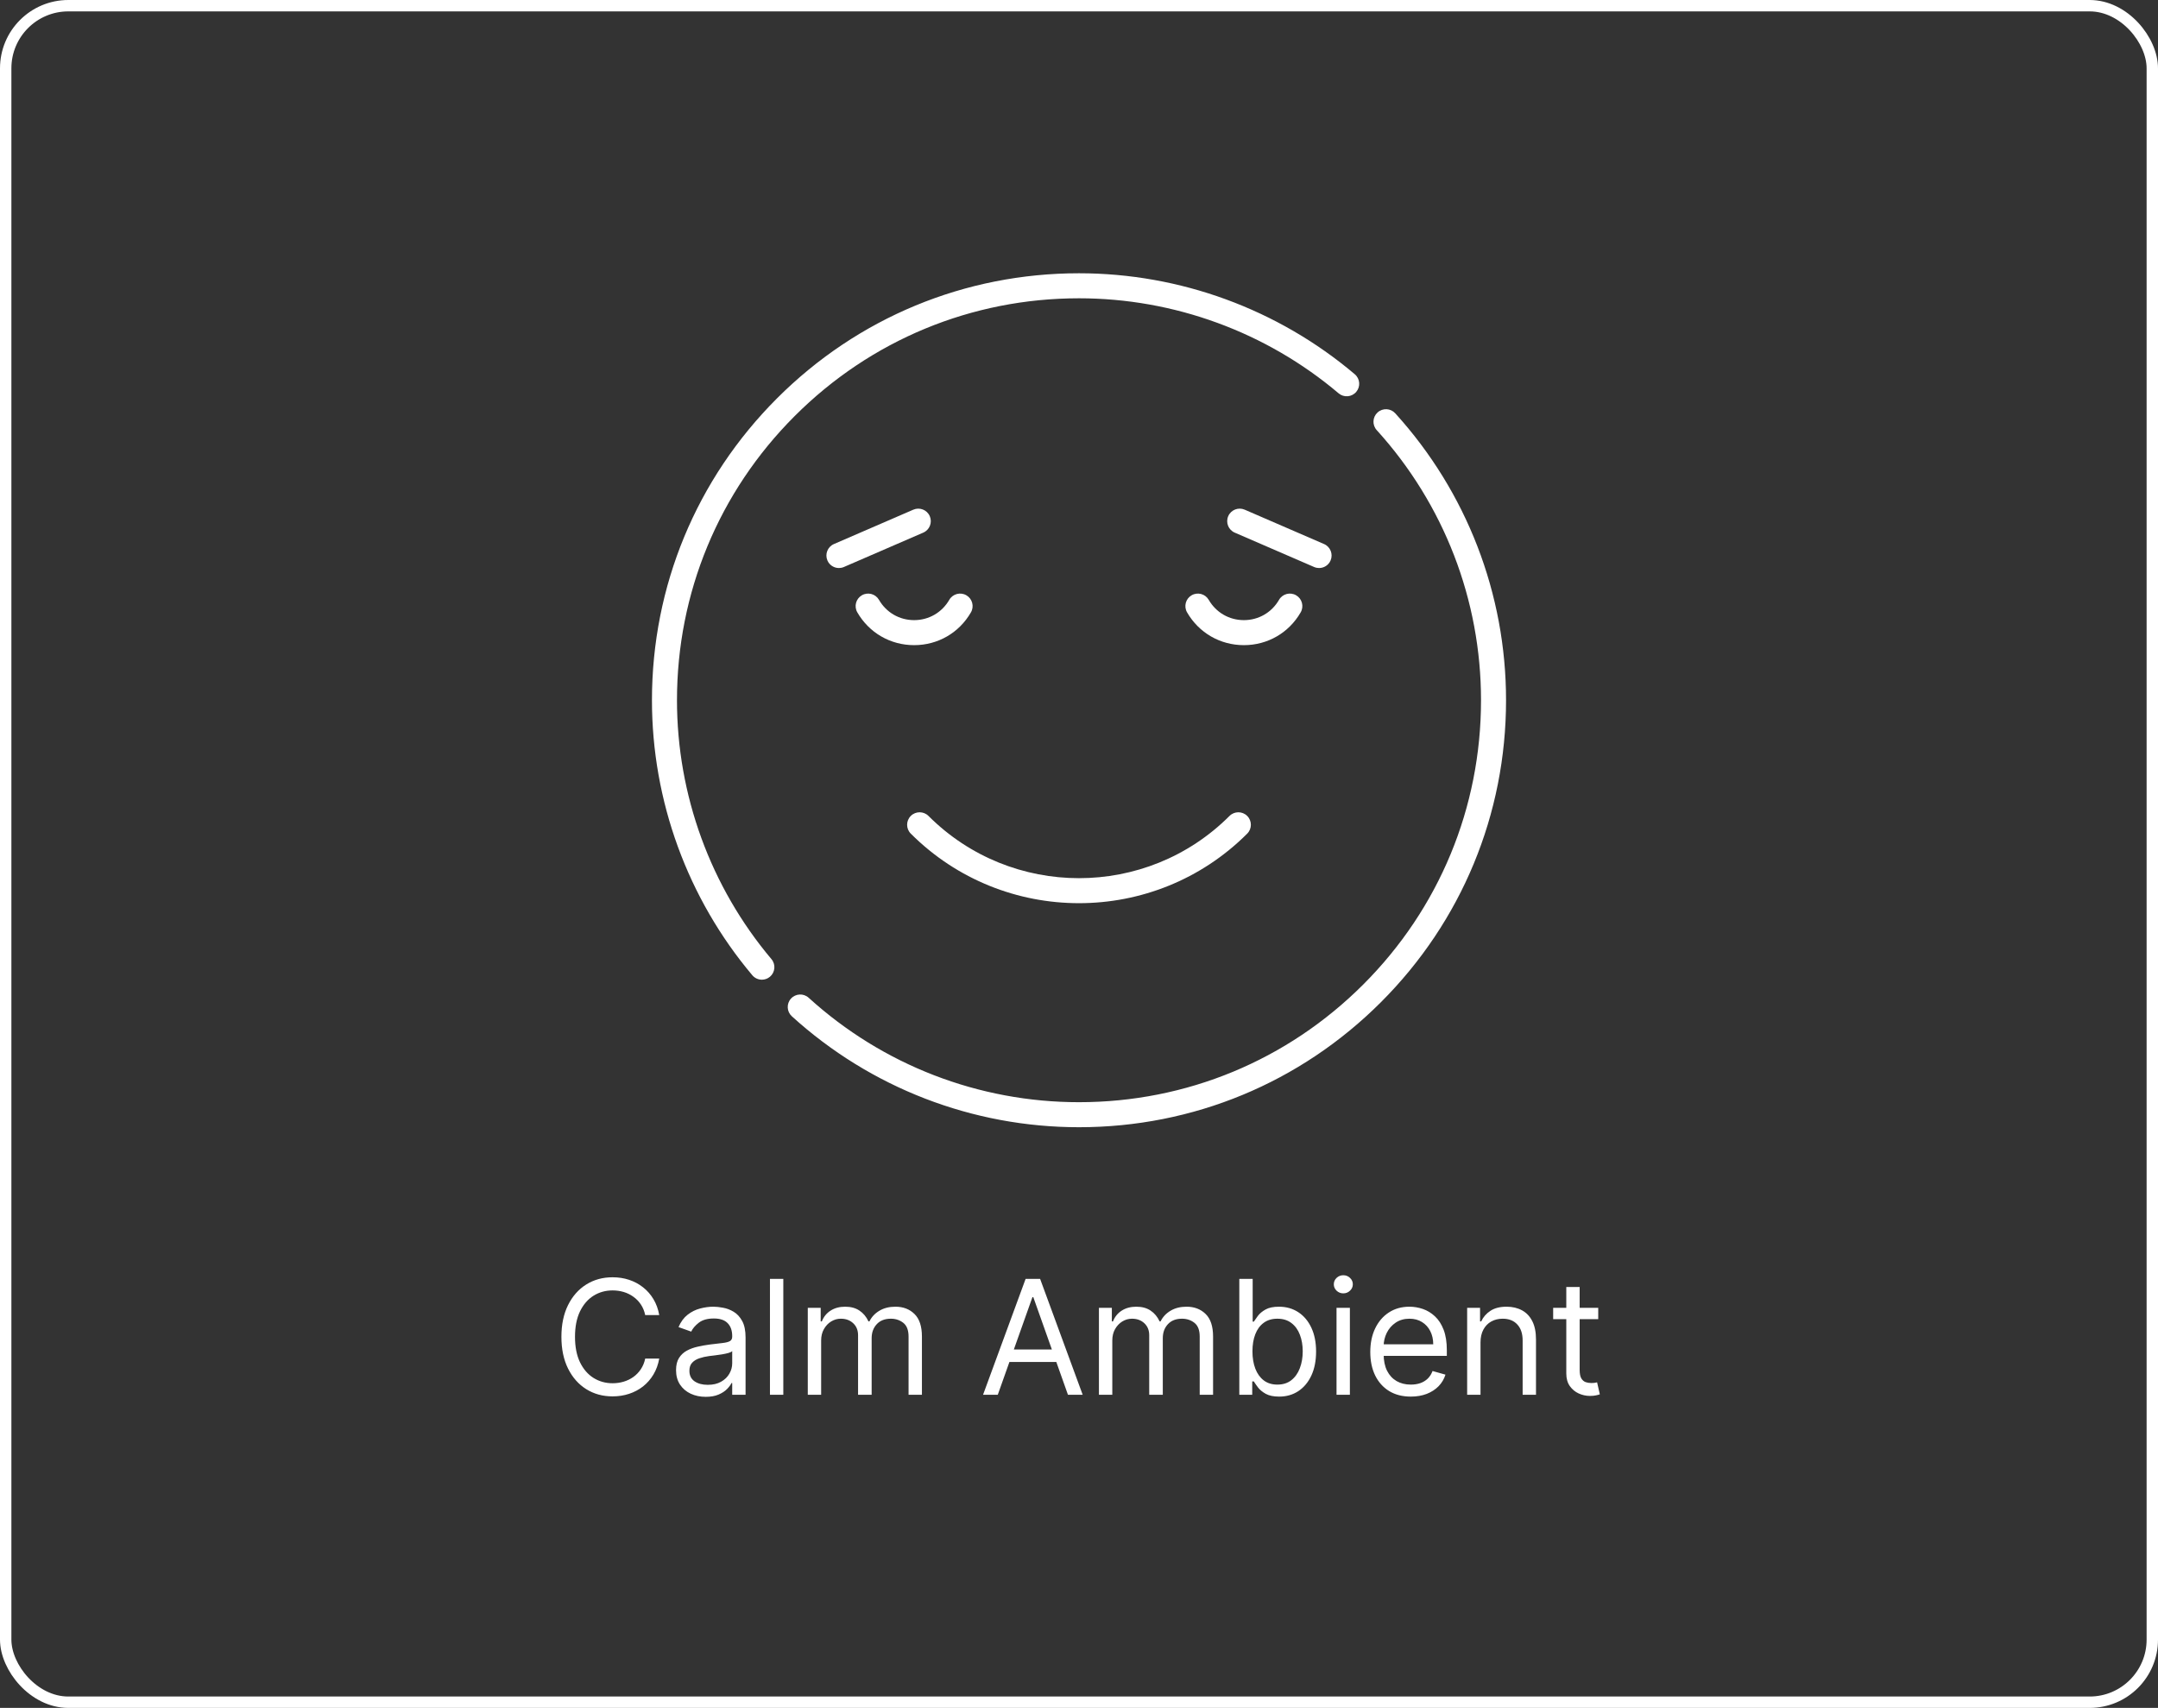 <svg width="379" height="300" viewBox="0 0 379 300" fill="none" xmlns="http://www.w3.org/2000/svg">
<rect x="0" y="0" width="379" height="300" fill="#333333" stroke="none"/>
<rect x="1" y="1" width="377" height="298" rx="11" stroke="white" stroke-width="2"/>
<g clip-path="url(#clip0_91_165)">
<path d="M133.807 172.087C133.181 172.087 132.56 171.821 132.125 171.305C120.76 157.819 114.5 140.664 114.5 123C114.5 102.967 122.301 84.133 136.467 69.967C150.632 55.801 169.467 48 189.5 48C207.225 48 224.426 54.298 237.934 65.735C238.861 66.519 238.976 67.905 238.191 68.831C237.407 69.757 236.021 69.873 235.095 69.088C222.379 58.323 206.187 52.395 189.5 52.395C170.64 52.395 152.91 59.739 139.574 73.074C126.239 86.41 118.895 104.141 118.895 123C118.895 139.629 124.787 155.779 135.486 168.473C136.268 169.401 136.15 170.787 135.222 171.569C134.809 171.917 134.306 172.087 133.807 172.087Z" fill="white"/>
<path d="M189.5 198C170.802 198 152.89 191.079 139.065 178.511C138.167 177.694 138.101 176.305 138.917 175.407C139.734 174.509 141.124 174.443 142.021 175.259C155.035 187.09 171.897 193.605 189.5 193.605C208.36 193.605 226.09 186.261 239.426 172.926C252.761 159.59 260.105 141.86 260.105 123C260.105 105.413 253.6 88.563 241.788 75.553C240.972 74.655 241.039 73.265 241.938 72.449C242.836 71.634 244.226 71.701 245.042 72.599C257.589 86.419 264.5 104.318 264.5 123C264.5 143.033 256.699 161.868 242.533 176.033C228.368 190.199 209.533 198 189.5 198Z" fill="white"/>
<path d="M189.5 158.647C178.801 158.647 168.102 154.574 159.957 146.43C159.099 145.571 159.099 144.18 159.957 143.322C160.816 142.464 162.207 142.464 163.065 143.322C177.641 157.899 201.358 157.899 215.935 143.322C216.793 142.464 218.184 142.464 219.042 143.322C219.9 144.18 219.9 145.572 219.042 146.43C210.898 154.574 200.199 158.647 189.5 158.647Z" fill="white"/>
<path d="M160.544 113.323C156.379 113.323 152.649 111.169 150.566 107.562C149.959 106.511 150.319 105.168 151.37 104.561C152.421 103.954 153.765 104.314 154.372 105.365C155.66 107.596 157.967 108.928 160.544 108.928C163.12 108.928 165.427 107.596 166.716 105.365C167.322 104.314 168.665 103.954 169.717 104.561C170.768 105.168 171.128 106.511 170.521 107.562C168.439 111.169 164.709 113.323 160.544 113.323Z" fill="white"/>
<path d="M218.456 113.323C214.291 113.323 210.561 111.169 208.478 107.562C207.871 106.511 208.232 105.168 209.282 104.561C210.333 103.954 211.677 104.314 212.284 105.365C213.572 107.596 215.879 108.928 218.456 108.928C221.033 108.928 223.34 107.596 224.628 105.365C225.234 104.314 226.578 103.954 227.629 104.561C228.68 105.168 229.04 106.511 228.433 107.562C226.351 111.169 222.621 113.323 218.456 113.323Z" fill="white"/>
<path d="M147.336 99.777C146.486 99.777 145.677 99.282 145.318 98.453C144.836 97.339 145.348 96.045 146.461 95.563L160.403 89.526C161.517 89.044 162.811 89.555 163.292 90.669C163.775 91.782 163.263 93.076 162.149 93.558L148.208 99.596C147.923 99.719 147.627 99.777 147.336 99.777Z" fill="white"/>
<path d="M231.664 99.777C231.373 99.777 231.077 99.719 230.792 99.596L216.85 93.558C215.737 93.076 215.225 91.782 215.707 90.669C216.189 89.555 217.483 89.043 218.597 89.525L232.539 95.563C233.652 96.045 234.164 97.339 233.682 98.453C233.323 99.282 232.514 99.777 231.664 99.777Z" fill="white"/>
</g>
<path d="M115.78 231H113.314C113.168 230.291 112.913 229.668 112.548 229.131C112.191 228.594 111.753 228.143 111.236 227.778C110.726 227.407 110.159 227.129 109.536 226.943C108.913 226.758 108.263 226.665 107.587 226.665C106.354 226.665 105.237 226.976 104.236 227.599C103.242 228.223 102.45 229.141 101.86 230.354C101.276 231.567 100.985 233.055 100.985 234.818C100.985 236.581 101.276 238.07 101.86 239.283C102.45 240.496 103.242 241.414 104.236 242.037C105.237 242.66 106.354 242.972 107.587 242.972C108.263 242.972 108.913 242.879 109.536 242.693C110.159 242.508 110.726 242.232 111.236 241.868C111.753 241.497 112.191 241.043 112.548 240.506C112.913 239.962 113.168 239.339 113.314 238.636H115.78C115.594 239.677 115.256 240.608 114.766 241.43C114.275 242.252 113.665 242.952 112.936 243.528C112.207 244.098 111.388 244.533 110.48 244.831C109.579 245.129 108.614 245.278 107.587 245.278C105.85 245.278 104.306 244.854 102.953 244.006C101.601 243.157 100.537 241.951 99.761 240.386C98.986 238.822 98.598 236.966 98.598 234.818C98.598 232.67 98.986 230.814 99.761 229.25C100.537 227.686 101.601 226.479 102.953 225.631C104.306 224.782 105.85 224.358 107.587 224.358C108.614 224.358 109.579 224.507 110.48 224.805C111.388 225.104 112.207 225.541 112.936 226.118C113.665 226.688 114.275 227.384 114.766 228.206C115.256 229.021 115.594 229.953 115.78 231ZM123.941 245.358C122.973 245.358 122.095 245.176 121.306 244.811C120.517 244.44 119.891 243.906 119.427 243.21C118.963 242.508 118.731 241.659 118.731 240.665C118.731 239.79 118.903 239.08 119.248 238.537C119.592 237.987 120.053 237.556 120.63 237.244C121.206 236.933 121.843 236.701 122.539 236.548C123.242 236.389 123.948 236.263 124.657 236.17C125.585 236.051 126.337 235.962 126.914 235.902C127.497 235.836 127.921 235.726 128.187 235.574C128.458 235.421 128.594 235.156 128.594 234.778V234.699C128.594 233.718 128.326 232.955 127.789 232.412C127.259 231.868 126.453 231.597 125.373 231.597C124.252 231.597 123.374 231.842 122.738 232.332C122.101 232.823 121.654 233.347 121.395 233.903L119.168 233.108C119.566 232.18 120.096 231.457 120.759 230.94C121.429 230.417 122.158 230.052 122.947 229.847C123.742 229.634 124.524 229.528 125.293 229.528C125.784 229.528 126.347 229.588 126.983 229.707C127.626 229.82 128.246 230.055 128.843 230.413C129.446 230.771 129.947 231.312 130.344 232.034C130.742 232.757 130.941 233.724 130.941 234.938V245H128.594V242.932H128.475C128.316 243.263 128.051 243.618 127.68 243.996C127.308 244.374 126.814 244.695 126.198 244.96C125.581 245.225 124.829 245.358 123.941 245.358ZM124.299 243.25C125.227 243.25 126.009 243.068 126.645 242.703C127.288 242.339 127.772 241.868 128.097 241.291C128.429 240.714 128.594 240.108 128.594 239.472V237.324C128.495 237.443 128.276 237.553 127.938 237.652C127.607 237.745 127.222 237.828 126.785 237.901C126.354 237.967 125.933 238.027 125.522 238.08C125.117 238.126 124.789 238.166 124.537 238.199C123.928 238.278 123.358 238.408 122.827 238.587C122.304 238.759 121.879 239.021 121.555 239.372C121.236 239.717 121.077 240.187 121.077 240.784C121.077 241.599 121.379 242.216 121.982 242.634C122.592 243.045 123.364 243.25 124.299 243.25ZM137.57 224.636V245H135.224V224.636H137.57ZM141.868 245V229.727H144.135V232.114H144.334C144.653 231.298 145.166 230.665 145.876 230.214C146.585 229.757 147.437 229.528 148.431 229.528C149.439 229.528 150.277 229.757 150.947 230.214C151.623 230.665 152.15 231.298 152.528 232.114H152.687C153.078 231.325 153.664 230.698 154.447 230.234C155.229 229.764 156.167 229.528 157.26 229.528C158.626 229.528 159.743 229.956 160.611 230.811C161.48 231.66 161.914 232.982 161.914 234.778V245H159.567V234.778C159.567 233.652 159.259 232.846 158.643 232.362C158.026 231.878 157.3 231.636 156.465 231.636C155.391 231.636 154.559 231.961 153.969 232.611C153.379 233.254 153.084 234.069 153.084 235.057V245H150.698V234.54C150.698 233.671 150.416 232.972 149.853 232.442C149.289 231.905 148.564 231.636 147.675 231.636C147.065 231.636 146.495 231.799 145.965 232.124C145.441 232.448 145.017 232.899 144.692 233.476C144.374 234.046 144.215 234.705 144.215 235.455V245H141.868ZM175.233 245H172.648L180.125 224.636H182.67L190.148 245H187.562L181.477 227.858H181.318L175.233 245ZM176.187 237.045H186.608V239.233H176.187V237.045ZM193.001 245V229.727H195.268V232.114H195.467C195.785 231.298 196.299 230.665 197.008 230.214C197.718 229.757 198.569 229.528 199.564 229.528C200.571 229.528 201.41 229.757 202.079 230.214C202.756 230.665 203.282 231.298 203.66 232.114H203.819C204.211 231.325 204.797 230.698 205.579 230.234C206.362 229.764 207.3 229.528 208.393 229.528C209.759 229.528 210.876 229.956 211.744 230.811C212.613 231.66 213.047 232.982 213.047 234.778V245H210.7V234.778C210.7 233.652 210.392 232.846 209.775 232.362C209.159 231.878 208.433 231.636 207.598 231.636C206.524 231.636 205.692 231.961 205.102 232.611C204.512 233.254 204.217 234.069 204.217 235.057V245H201.831V234.54C201.831 233.671 201.549 232.972 200.986 232.442C200.422 231.905 199.696 231.636 198.808 231.636C198.198 231.636 197.628 231.799 197.098 232.124C196.574 232.448 196.15 232.899 195.825 233.476C195.507 234.046 195.348 234.705 195.348 235.455V245H193.001ZM217.655 245V224.636H220.002V232.153H220.201C220.373 231.888 220.612 231.55 220.917 231.139C221.228 230.722 221.672 230.35 222.249 230.026C222.832 229.694 223.621 229.528 224.616 229.528C225.902 229.528 227.035 229.85 228.016 230.493C228.997 231.136 229.763 232.047 230.313 233.227C230.863 234.407 231.138 235.799 231.138 237.403C231.138 239.021 230.863 240.423 230.313 241.609C229.763 242.789 229.001 243.704 228.026 244.354C227.052 244.997 225.928 245.318 224.655 245.318C223.674 245.318 222.889 245.156 222.299 244.831C221.709 244.5 221.255 244.125 220.937 243.707C220.618 243.283 220.373 242.932 220.201 242.653H219.922V245H217.655ZM219.962 237.364C219.962 238.517 220.131 239.535 220.469 240.416C220.807 241.291 221.301 241.977 221.951 242.474C222.6 242.965 223.396 243.21 224.337 243.21C225.318 243.21 226.137 242.952 226.793 242.435C227.456 241.911 227.953 241.208 228.285 240.327C228.623 239.438 228.792 238.451 228.792 237.364C228.792 236.29 228.626 235.322 228.295 234.46C227.97 233.592 227.476 232.906 226.813 232.402C226.157 231.892 225.331 231.636 224.337 231.636C223.383 231.636 222.581 231.878 221.931 232.362C221.281 232.839 220.791 233.509 220.459 234.371C220.128 235.226 219.962 236.223 219.962 237.364ZM234.728 245V229.727H237.074V245H234.728ZM235.921 227.182C235.464 227.182 235.069 227.026 234.738 226.714C234.413 226.403 234.251 226.028 234.251 225.591C234.251 225.153 234.413 224.779 234.738 224.467C235.069 224.156 235.464 224 235.921 224C236.378 224 236.769 224.156 237.094 224.467C237.426 224.779 237.591 225.153 237.591 225.591C237.591 226.028 237.426 226.403 237.094 226.714C236.769 227.026 236.378 227.182 235.921 227.182ZM247.776 245.318C246.304 245.318 245.035 244.993 243.968 244.344C242.907 243.688 242.088 242.773 241.512 241.599C240.941 240.42 240.656 239.047 240.656 237.483C240.656 235.919 240.941 234.54 241.512 233.347C242.088 232.147 242.89 231.212 243.918 230.543C244.952 229.866 246.158 229.528 247.537 229.528C248.333 229.528 249.118 229.661 249.894 229.926C250.669 230.191 251.375 230.622 252.012 231.219C252.648 231.809 253.155 232.591 253.533 233.565C253.911 234.54 254.1 235.74 254.1 237.165V238.159H242.327V236.131H251.713C251.713 235.269 251.541 234.5 251.196 233.824C250.858 233.148 250.374 232.614 249.744 232.223C249.121 231.832 248.386 231.636 247.537 231.636C246.602 231.636 245.794 231.868 245.111 232.332C244.435 232.79 243.914 233.386 243.55 234.122C243.185 234.858 243.003 235.647 243.003 236.489V237.841C243.003 238.994 243.202 239.972 243.6 240.774C244.004 241.57 244.564 242.176 245.28 242.594C245.996 243.005 246.828 243.21 247.776 243.21C248.392 243.21 248.949 243.124 249.446 242.952C249.95 242.773 250.384 242.508 250.749 242.156C251.113 241.798 251.395 241.354 251.594 240.824L253.861 241.46C253.622 242.229 253.221 242.905 252.658 243.489C252.094 244.065 251.398 244.516 250.57 244.841C249.741 245.159 248.81 245.318 247.776 245.318ZM260.016 235.812V245H257.669V229.727H259.936V232.114H260.135C260.493 231.338 261.037 230.715 261.766 230.244C262.495 229.767 263.436 229.528 264.59 229.528C265.624 229.528 266.529 229.741 267.304 230.165C268.08 230.582 268.683 231.219 269.114 232.074C269.545 232.922 269.76 233.996 269.76 235.295V245H267.414V235.455C267.414 234.255 267.102 233.32 266.479 232.651C265.856 231.974 265.001 231.636 263.914 231.636C263.164 231.636 262.495 231.799 261.905 232.124C261.322 232.448 260.861 232.922 260.523 233.545C260.185 234.169 260.016 234.924 260.016 235.812ZM280.69 229.727V231.716H272.775V229.727H280.69ZM275.082 226.068H277.429V240.625C277.429 241.288 277.525 241.785 277.717 242.116C277.916 242.441 278.168 242.66 278.473 242.773C278.784 242.879 279.113 242.932 279.457 242.932C279.716 242.932 279.928 242.919 280.094 242.892C280.259 242.859 280.392 242.832 280.491 242.812L280.969 244.92C280.809 244.98 280.587 245.04 280.302 245.099C280.017 245.166 279.656 245.199 279.219 245.199C278.556 245.199 277.906 245.056 277.27 244.771C276.64 244.486 276.116 244.052 275.699 243.469C275.288 242.885 275.082 242.15 275.082 241.261V226.068Z" fill="white"/>
<defs>
<clipPath id="clip0_91_165">
<rect width="150" height="150" fill="white" transform="translate(114.5 48)"/>
</clipPath>
</defs>
</svg>
